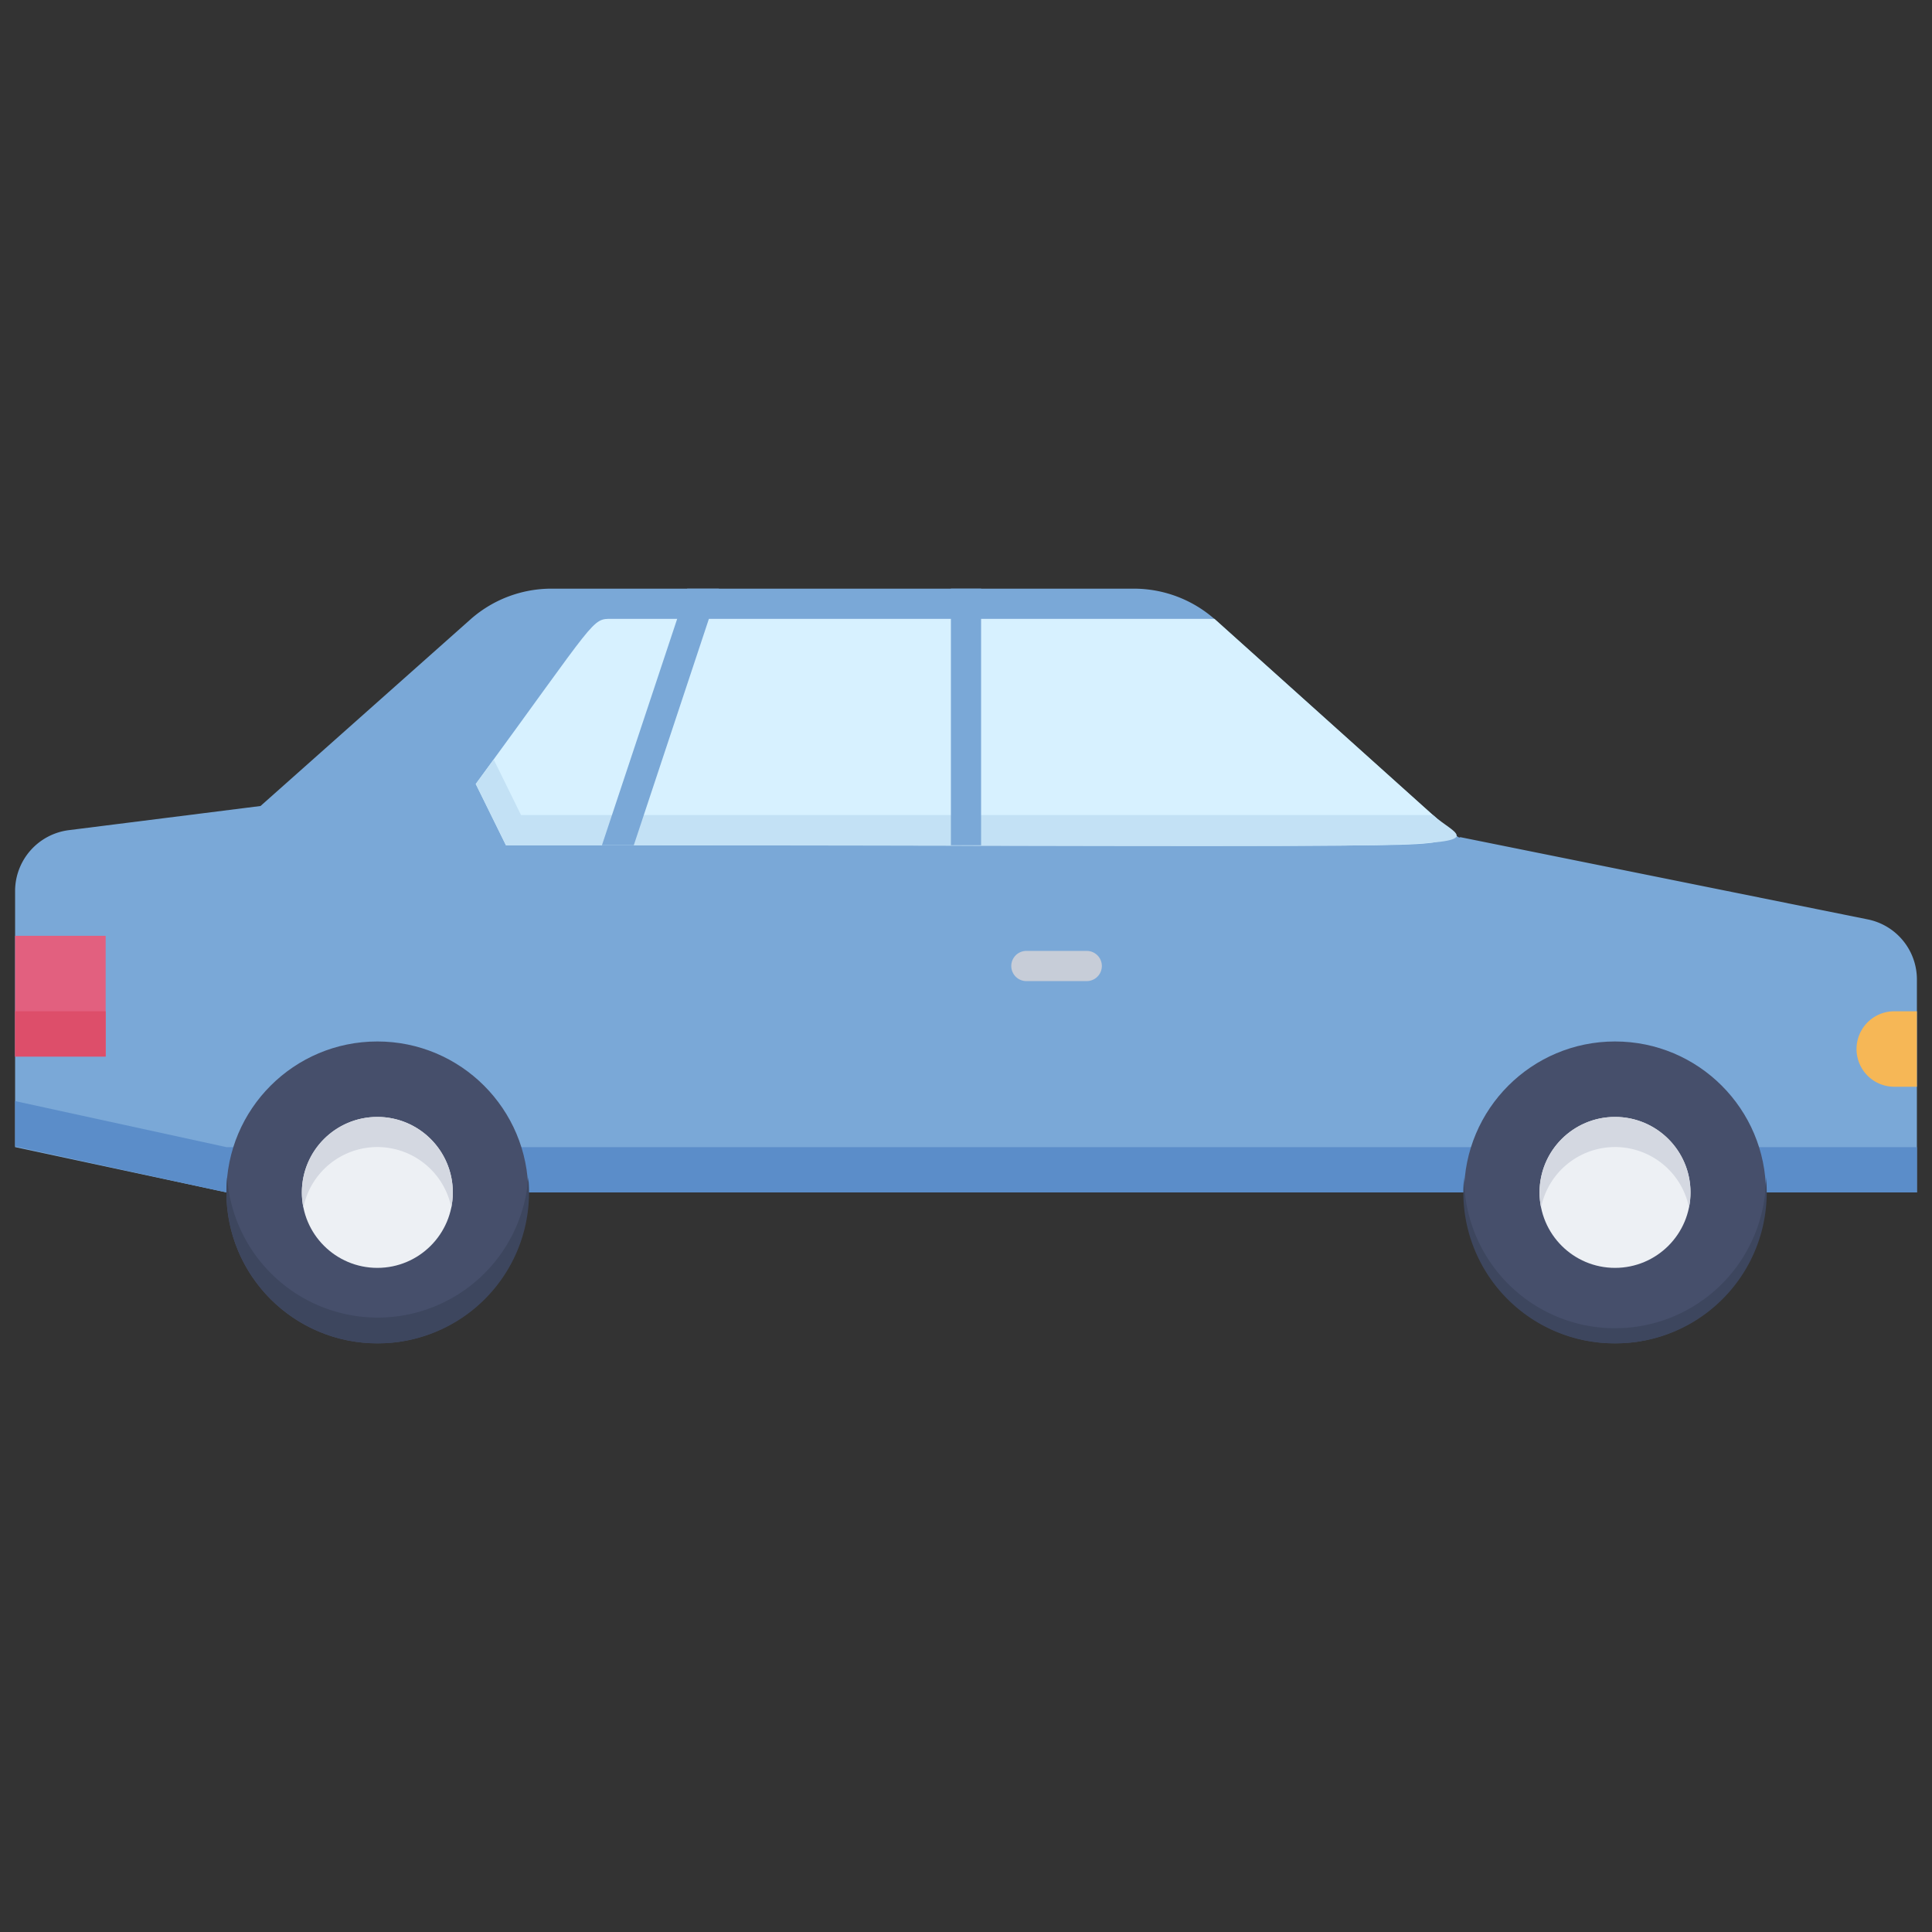 <svg xmlns="http://www.w3.org/2000/svg" viewBox="0 0 128 128"><rect x="0" y="0" width="128" height="128" fill="#333333" stroke="none"/><defs><style>.cls-1{fill:#7aa8d7;}.cls-2{fill:#5b8dc9;}.cls-3{fill:#464f6b;}.cls-4{fill:#3d465e;}.cls-5{fill:#d7f1ff;}.cls-6{fill:#c3e1f5;}.cls-7{fill:#e2607f;}.cls-8{fill:#dd4e6a;}.cls-9{fill:#edf0f4;}.cls-10{fill:#d4d8e1;}.cls-11{fill:#c7cdd8;}.cls-12{fill:#f6b756;}</style></defs><title>Sedan</title><g id="Sedan"><path class="cls-1" d="M127,64.9V79H15L1,76V59a4.07,4.07,0,0,1,3.56-4l12.7-1.6L31.21,41a8.1,8.1,0,0,1,5.38-2H75.11a8.11,8.11,0,0,1,5.43,2.08C98.28,57,96.4,55.4,96.78,55.47l27,5.45A4.06,4.06,0,0,1,127,64.9Z"/><polygon class="cls-2" points="127 76 127 79 15 79 1 75.95 1 72.95 15 76 127 76"/><circle class="cls-3" cx="25" cy="79" r="10"/><circle class="cls-3" cx="107" cy="79" r="10"/><path class="cls-4" d="M25,89a10,10,0,0,1-9.95-11A10,10,0,0,0,35,78,10,10,0,0,1,25,89Z"/><path class="cls-4" d="M107,89a10,10,0,0,1-10-11A10,10,0,0,0,117,78,10,10,0,0,1,107,89Z"/><path class="cls-5" d="M33.52,56l-2-4.06C39.64,40.85,39.18,41,40.54,41c40.8,0,39.82,0,39.92,0L96.52,55.42C92.92,56.25,100.81,56,33.52,56Z"/><path class="cls-6" d="M33.52,56l-2-4.06,1.19-1.62L34.52,54H94.94C97.82,56.59,104.23,56,33.52,56Z"/><rect class="cls-1" x="63" y="39" width="2" height="17"/><polygon class="cls-1" points="47.63 39 41.99 56 39.88 56 45.53 39 47.63 39"/><rect class="cls-7" x="1" y="62" width="6" height="8"/><rect class="cls-8" x="1" y="67" width="6" height="3"/><circle class="cls-9" cx="25" cy="79" r="5"/><circle class="cls-9" cx="107" cy="79" r="5"/><path class="cls-10" d="M107,74a5,5,0,0,1,4.9,6,5,5,0,0,0-9.8,0A5,5,0,0,1,107,74Z"/><path class="cls-10" d="M25,74a5,5,0,0,1,4.9,6,5,5,0,0,0-9.8,0A5,5,0,0,1,25,74Z"/><path class="cls-11" d="M72,65H68a1,1,0,0,1,0-2h4A1,1,0,0,1,72,65Z"/><path class="cls-12" d="M127,72h-1.5a2.5,2.5,0,0,1,0-5H127Z"/></g></svg>